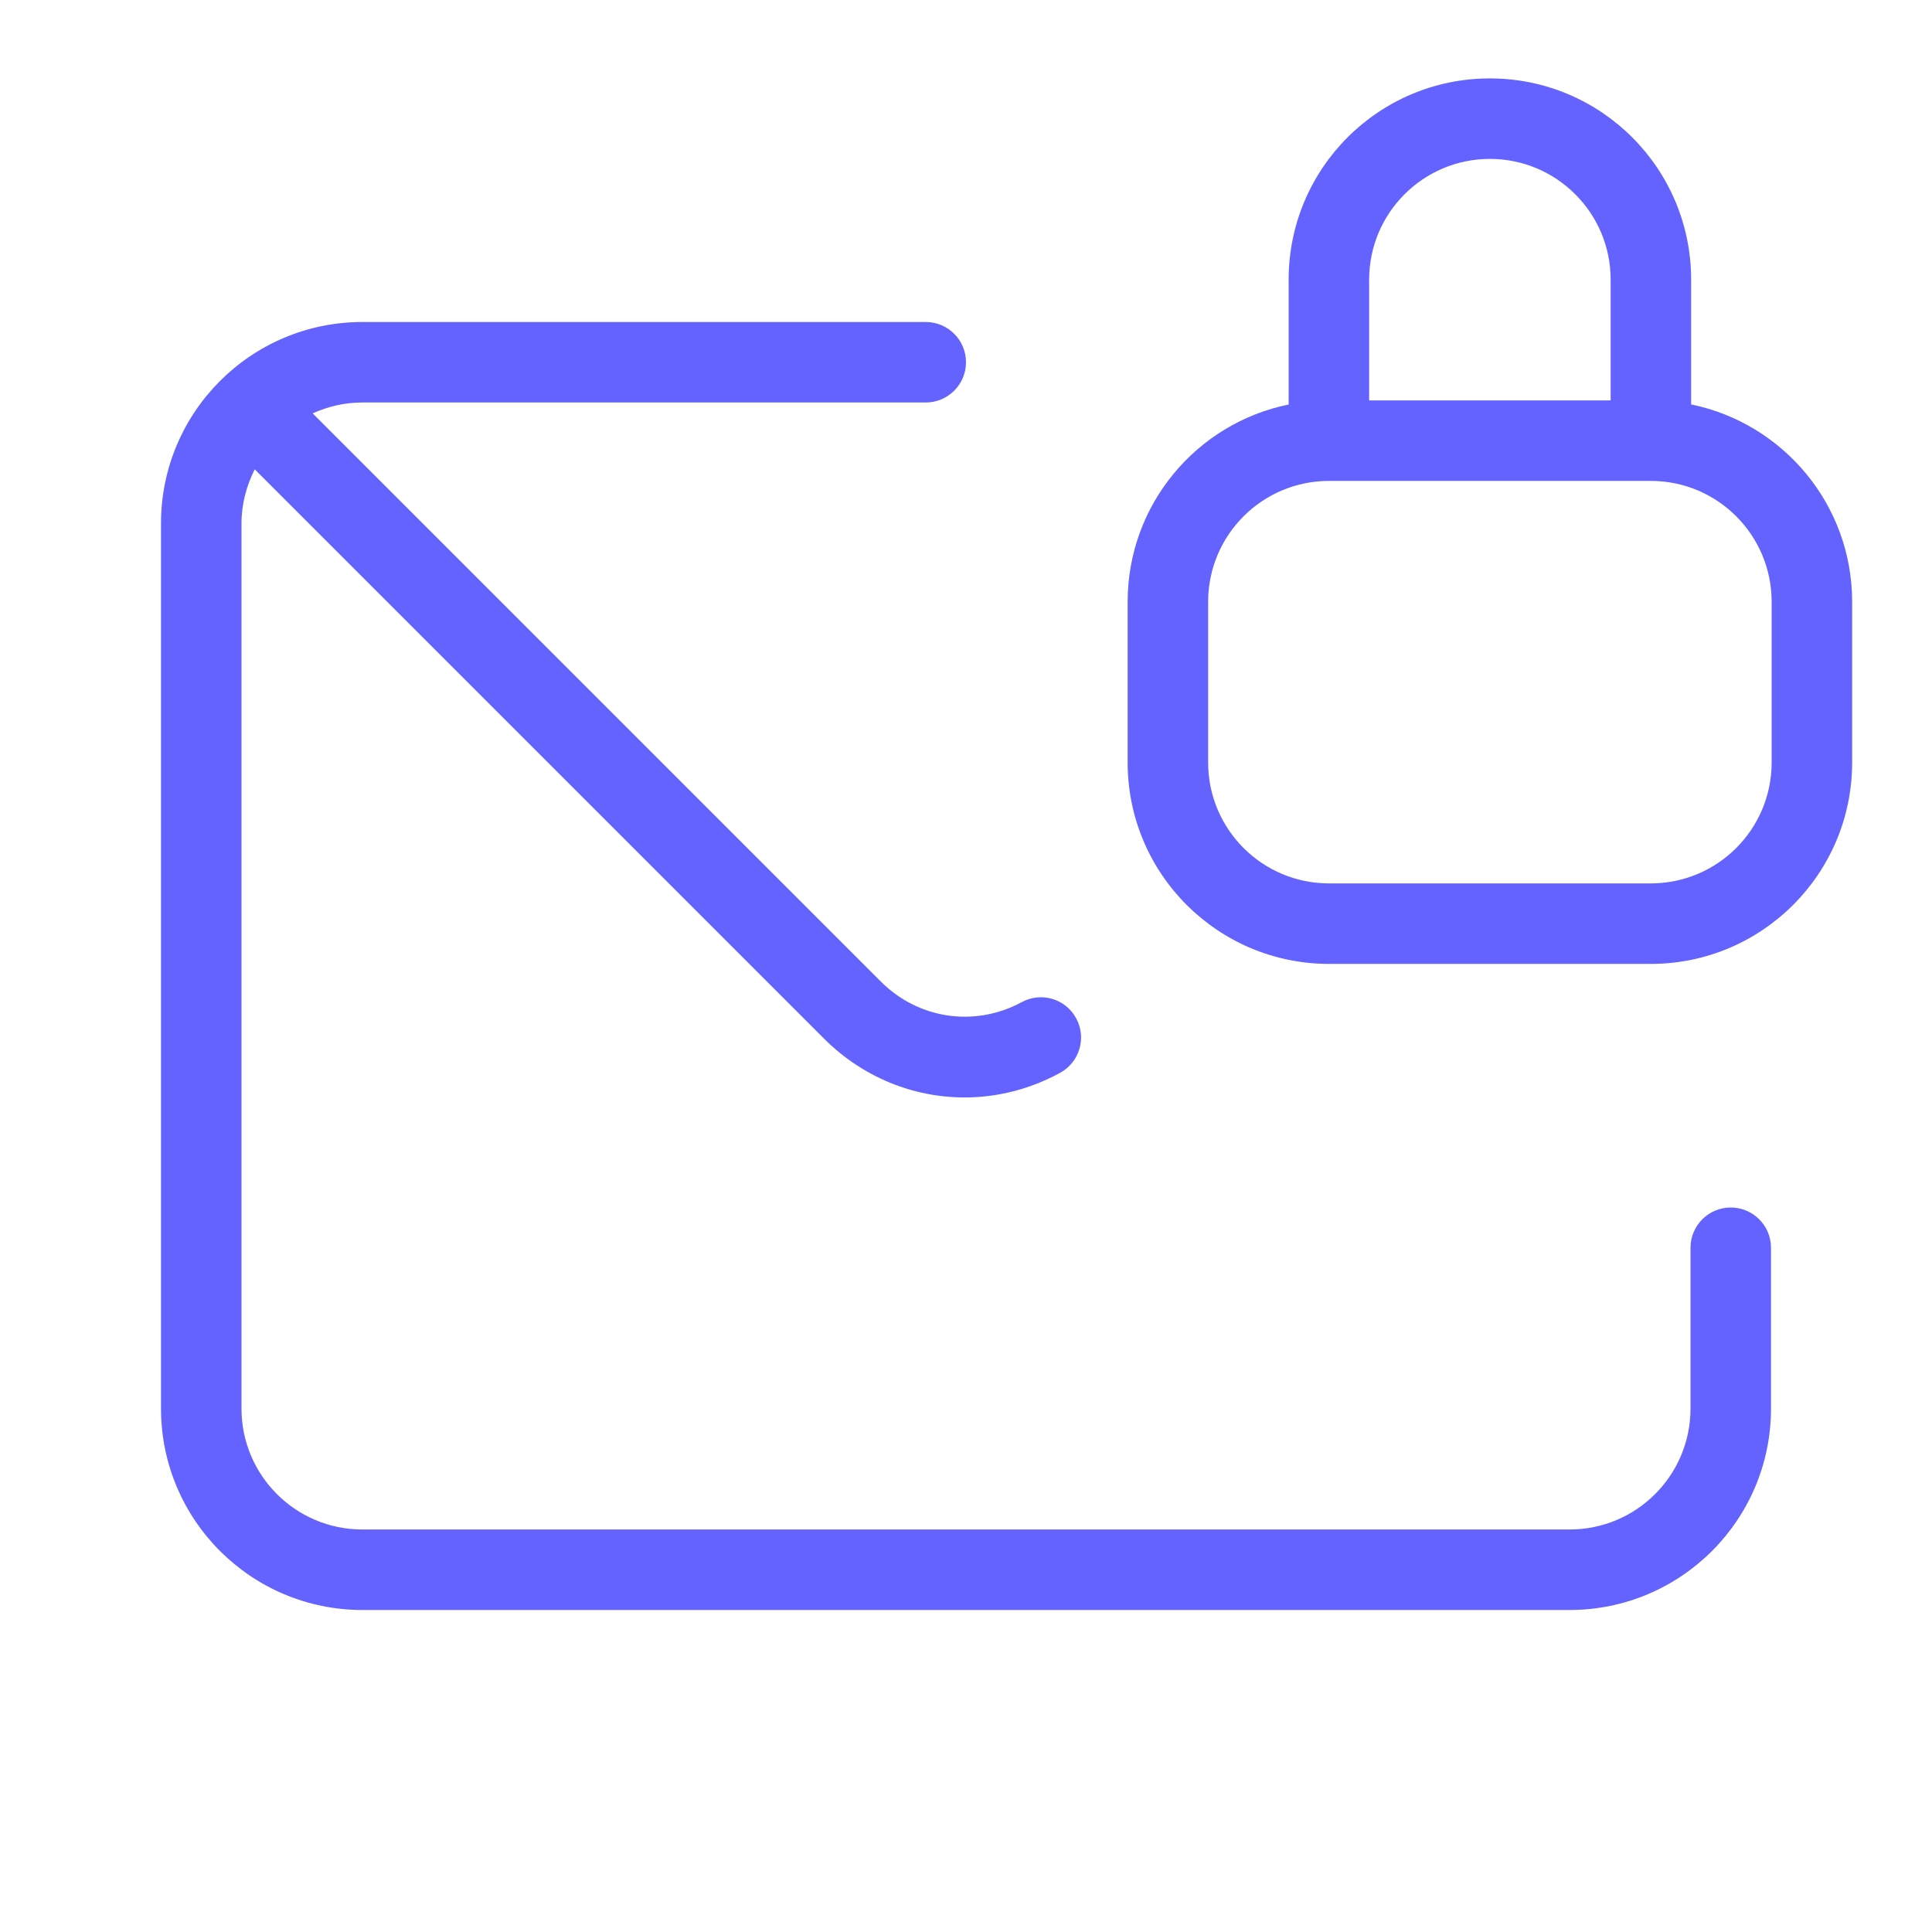 <svg xmlns="http://www.w3.org/2000/svg" enable-background="new 0 0 24 24" viewBox="0 0 24 24"><path fill="#6563ff" d="M21.5,15c-0.276,0-0.5,0.224-0.5,0.5v2c-0.001,0.828-0.672,1.499-1.5,1.5h-15c-0.828-0.001-1.499-0.672-1.5-1.5v-11c0-0.242,0.063-0.467,0.164-0.67l7.072,7.072c0.48,0.48,1.109,0.731,1.747,0.731c0.403,0,0.811-0.101,1.186-0.306c0.242-0.132,0.332-0.436,0.199-0.678c-0.131-0.243-0.435-0.332-0.678-0.199c-0.58,0.313-1.28,0.211-1.747-0.256L3.884,5.135C4.072,5.05,4.28,5,4.5,5h7C11.776,5,12,4.776,12,4.5S11.776,4,11.5,4h-7C3.12,4.001,2.001,5.12,2,6.5v11c0.001,1.38,1.12,2.499,2.5,2.5h15c1.38-0.001,2.499-1.12,2.5-2.5v-2C22,15.224,21.776,15,21.5,15z M21.008,5.024V3.474c0-1.381-1.119-2.5-2.5-2.5s-2.5,1.119-2.5,2.5v1.551c-1.141,0.232-1.999,1.24-2,2.449v2c0.001,1.38,1.12,2.499,2.5,2.5h4c1.38-0.001,2.499-1.12,2.5-2.5v-2C23.007,6.265,22.148,5.257,21.008,5.024z M17.008,3.474c0-0.828,0.672-1.5,1.5-1.5s1.5,0.672,1.5,1.5v1.5h-3V3.474z M22.008,9.474c-0.001,0.828-0.672,1.499-1.5,1.5h-4c-0.828-0.001-1.499-0.672-1.5-1.5v-2c0.001-0.828,0.672-1.499,1.5-1.5h4c0.828,0.001,1.499,0.672,1.5,1.5V9.474z"/></svg>